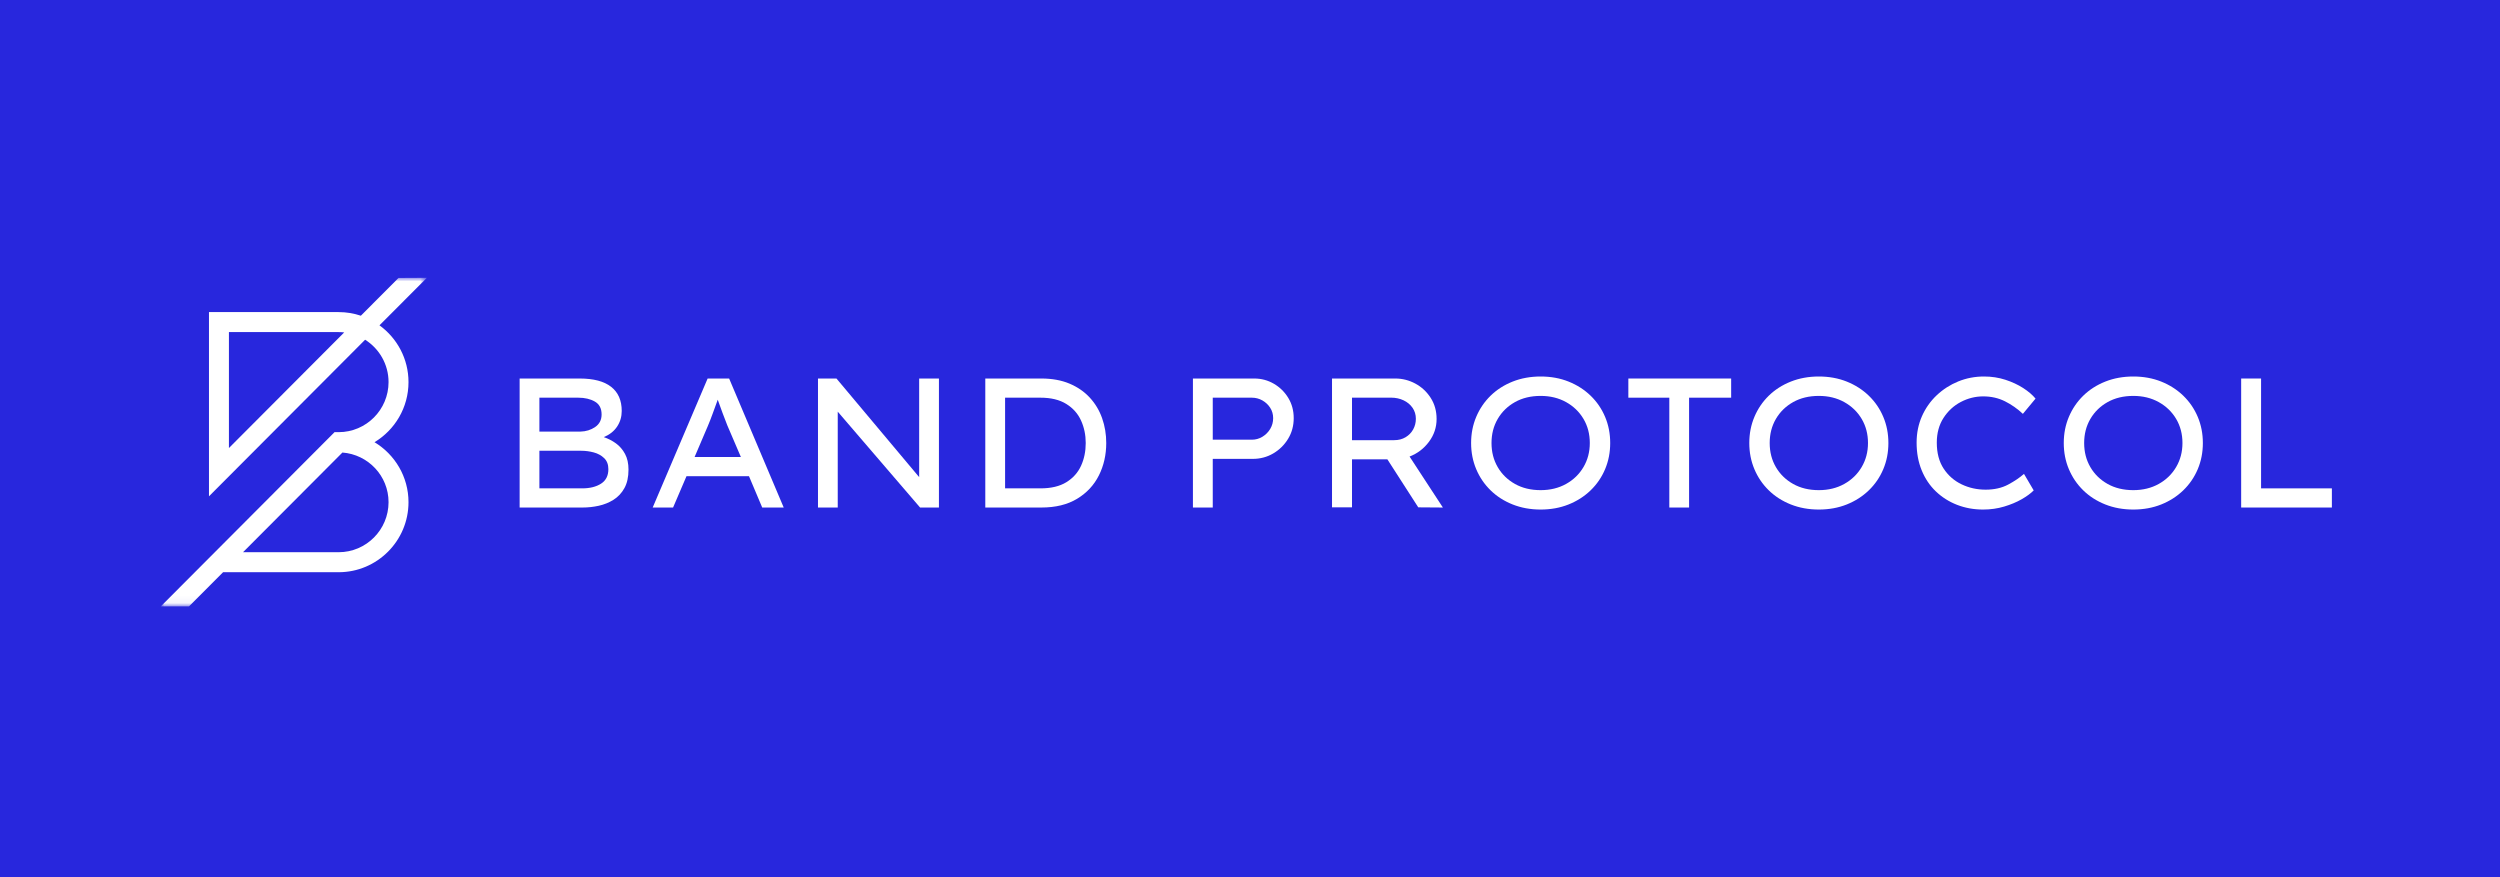 <svg width="342" height="120" viewBox="0 0 342 120" fill="none" xmlns="http://www.w3.org/2000/svg">
<rect width="342" height="120" fill="#2827DD"/>
<path fill-rule="evenodd" clip-rule="evenodd" d="M171.254 60.151C171.773 60.151 172.255 60.017 172.698 59.748C173.141 59.479 173.498 59.122 173.766 58.677C174.033 58.231 174.168 57.74 174.168 57.202C174.168 56.681 174.033 56.21 173.766 55.79C173.498 55.37 173.141 55.033 172.698 54.781C172.255 54.529 171.773 54.403 171.254 54.403H165.905V60.151H171.254ZM171.581 51.781C172.552 51.781 173.447 52.02 174.268 52.499C175.088 52.978 175.745 53.626 176.24 54.441C176.733 55.256 176.98 56.176 176.98 57.202C176.98 58.244 176.725 59.185 176.214 60.025C175.703 60.866 175.026 61.534 174.18 62.03C173.334 62.526 172.401 62.774 171.38 62.774H165.905V69.43H163.192V51.781H171.581Z" fill="white"/>
<path fill-rule="evenodd" clip-rule="evenodd" d="M190.297 54.399H184.954V60.215H190.728C191.318 60.215 191.837 60.081 192.285 59.812C192.731 59.544 193.078 59.187 193.323 58.743C193.567 58.298 193.69 57.815 193.69 57.295C193.69 56.724 193.538 56.221 193.234 55.784C192.93 55.348 192.521 55.008 192.006 54.764C191.491 54.521 190.921 54.399 190.297 54.399ZM196.526 57.32C196.526 58.461 196.18 59.497 195.487 60.429C194.795 61.361 193.909 62.036 192.829 62.456L197.387 69.43L194.019 69.405L189.791 62.833H184.954V69.405H182.22V51.781H190.879C191.841 51.781 192.753 52.012 193.614 52.473C194.475 52.935 195.175 53.585 195.716 54.425C196.256 55.264 196.526 56.229 196.526 57.32Z" fill="white"/>
<path fill-rule="evenodd" clip-rule="evenodd" d="M217.485 60.605C217.485 59.376 217.197 58.276 216.622 57.307C216.048 56.338 215.252 55.571 214.238 55.006C213.223 54.442 212.064 54.16 210.762 54.16C209.426 54.16 208.254 54.442 207.248 55.006C206.242 55.571 205.455 56.338 204.889 57.307C204.322 58.276 204.039 59.376 204.039 60.605C204.039 61.836 204.322 62.935 204.889 63.904C205.455 64.874 206.242 65.64 207.248 66.205C208.254 66.769 209.426 67.052 210.762 67.052C212.064 67.052 213.223 66.769 214.238 66.205C215.252 65.64 216.048 64.869 216.622 63.892C217.197 62.914 217.485 61.819 217.485 60.605ZM220.276 60.605C220.276 61.886 220.043 63.079 219.578 64.183C219.113 65.287 218.453 66.251 217.599 67.077C216.745 67.903 215.739 68.547 214.58 69.011C213.421 69.474 212.149 69.706 210.762 69.706C209.375 69.706 208.098 69.474 206.931 69.011C205.764 68.547 204.758 67.903 203.912 67.077C203.066 66.251 202.411 65.287 201.946 64.183C201.481 63.079 201.248 61.886 201.248 60.605C201.248 59.325 201.481 58.133 201.946 57.029C202.411 55.925 203.066 54.96 203.912 54.134C204.758 53.309 205.764 52.664 206.931 52.2C208.098 51.737 209.375 51.505 210.762 51.505C212.149 51.505 213.421 51.737 214.58 52.2C215.739 52.664 216.745 53.309 217.599 54.134C218.453 54.96 219.113 55.925 219.578 57.029C220.043 58.133 220.276 59.325 220.276 60.605Z" fill="white"/>
<path fill-rule="evenodd" clip-rule="evenodd" d="M228.363 69.43V54.403H222.758V51.781H236.822V54.403H231.066V69.43H228.363Z" fill="white"/>
<path fill-rule="evenodd" clip-rule="evenodd" d="M255.541 60.605C255.541 59.376 255.253 58.276 254.678 57.307C254.103 56.338 253.308 55.571 252.293 55.006C251.279 54.442 250.12 54.16 248.817 54.16C247.481 54.16 246.31 54.442 245.304 55.006C244.297 55.571 243.511 56.338 242.944 57.307C242.377 58.276 242.094 59.376 242.094 60.605C242.094 61.836 242.377 62.935 242.944 63.904C243.511 64.874 244.297 65.64 245.304 66.205C246.31 66.769 247.481 67.052 248.817 67.052C250.12 67.052 251.279 66.769 252.293 66.205C253.308 65.64 254.103 64.869 254.678 63.892C255.253 62.914 255.541 61.819 255.541 60.605ZM258.332 60.605C258.332 61.886 258.099 63.079 257.634 64.183C257.169 65.287 256.509 66.251 255.655 67.077C254.801 67.903 253.794 68.547 252.636 69.011C251.477 69.474 250.204 69.706 248.817 69.706C247.43 69.706 246.153 69.474 244.987 69.011C243.819 68.547 242.813 67.903 241.967 67.077C241.122 66.251 240.466 65.287 240.001 64.183C239.536 63.079 239.304 61.886 239.304 60.605C239.304 59.325 239.536 58.133 240.001 57.029C240.466 55.925 241.122 54.96 241.967 54.134C242.813 53.309 243.819 52.664 244.987 52.2C246.153 51.737 247.43 51.505 248.817 51.505C250.204 51.505 251.477 51.737 252.636 52.2C253.794 52.664 254.801 53.309 255.655 54.134C256.509 54.96 257.169 55.925 257.634 57.029C258.099 58.133 258.332 59.325 258.332 60.605Z" fill="white"/>
<path fill-rule="evenodd" clip-rule="evenodd" d="M278.211 67.088C277.81 67.494 277.261 67.897 276.567 68.295C275.872 68.693 275.073 69.028 274.168 69.299C273.265 69.57 272.302 69.706 271.281 69.706C270.009 69.706 268.821 69.49 267.716 69.058C266.612 68.626 265.645 68.011 264.816 67.215C263.987 66.419 263.343 65.457 262.883 64.33C262.422 63.203 262.192 61.945 262.192 60.554C262.192 59.25 262.435 58.047 262.92 56.945C263.406 55.844 264.079 54.886 264.941 54.073C265.804 53.259 266.787 52.629 267.892 52.179C268.997 51.73 270.168 51.505 271.407 51.505C272.444 51.505 273.42 51.654 274.332 51.95C275.244 52.247 276.056 52.624 276.768 53.081C277.479 53.539 278.044 54.022 278.462 54.53L276.73 56.615C275.993 55.92 275.177 55.348 274.282 54.899C273.386 54.45 272.394 54.225 271.306 54.225C270.235 54.225 269.214 54.48 268.243 54.988C267.272 55.496 266.482 56.225 265.87 57.174C265.259 58.124 264.954 59.25 264.954 60.554C264.954 61.978 265.268 63.164 265.895 64.113C266.523 65.063 267.343 65.778 268.356 66.261C269.369 66.745 270.461 66.986 271.633 66.986C272.821 66.986 273.851 66.753 274.722 66.287C275.591 65.821 276.311 65.334 276.88 64.825L278.211 67.088Z" fill="white"/>
<path fill-rule="evenodd" clip-rule="evenodd" d="M298.56 60.605C298.56 59.376 298.272 58.276 297.697 57.307C297.122 56.338 296.328 55.571 295.312 55.006C294.298 54.442 293.139 54.16 291.837 54.16C290.501 54.16 289.329 54.442 288.322 55.006C287.316 55.571 286.53 56.338 285.963 57.307C285.397 58.276 285.113 59.376 285.113 60.605C285.113 61.836 285.397 62.935 285.963 63.904C286.53 64.874 287.316 65.64 288.322 66.205C289.329 66.769 290.501 67.052 291.837 67.052C293.139 67.052 294.298 66.769 295.312 66.205C296.328 65.64 297.122 64.869 297.697 63.892C298.272 62.914 298.56 61.819 298.56 60.605ZM301.351 60.605C301.351 61.886 301.118 63.079 300.653 64.183C300.187 65.287 299.528 66.251 298.674 67.077C297.82 67.903 296.814 68.547 295.655 69.011C294.496 69.474 293.223 69.706 291.837 69.706C290.449 69.706 289.173 69.474 288.006 69.011C286.839 68.547 285.832 67.903 284.987 67.077C284.141 66.251 283.486 65.287 283.021 64.183C282.555 63.079 282.323 61.886 282.323 60.605C282.323 59.325 282.555 58.133 283.021 57.029C283.486 55.925 284.141 54.96 284.987 54.134C285.832 53.309 286.839 52.664 288.006 52.2C289.173 51.737 290.449 51.505 291.837 51.505C293.223 51.505 294.496 51.737 295.655 52.2C296.814 52.664 297.82 53.309 298.674 54.134C299.528 54.96 300.187 55.925 300.653 57.029C301.118 58.133 301.351 59.325 301.351 60.605Z" fill="white"/>
<path fill-rule="evenodd" clip-rule="evenodd" d="M319 66.808V69.43H306.591V51.781H309.315V66.808H319Z" fill="white"/>
<path fill-rule="evenodd" clip-rule="evenodd" d="M82.224 66.165C81.556 66.593 80.697 66.808 79.646 66.808H73.789V61.665H79.521C80.088 61.665 80.655 61.74 81.223 61.891C81.79 62.043 82.266 62.304 82.649 62.673C83.033 63.043 83.225 63.547 83.225 64.186C83.225 65.077 82.891 65.736 82.224 66.165ZM73.789 54.403H79.096C79.996 54.403 80.756 54.58 81.373 54.933C81.99 55.286 82.299 55.874 82.299 56.698C82.299 57.438 82.007 58.009 81.423 58.412C80.839 58.815 80.163 59.026 79.396 59.042H73.789V54.403ZM84.264 60.656C83.755 60.287 83.2 60 82.6 59.799C83.4 59.463 84.009 58.979 84.426 58.349C84.843 57.718 85.052 57.009 85.052 56.219C85.052 54.773 84.568 53.672 83.6 52.915C82.633 52.159 81.198 51.781 79.296 51.781H71.086V69.43H79.696C80.43 69.43 81.164 69.351 81.898 69.191C82.633 69.031 83.308 68.758 83.926 68.371C84.543 67.985 85.04 67.455 85.415 66.783C85.791 66.111 85.978 65.262 85.978 64.236C85.978 63.396 85.82 62.681 85.502 62.093C85.185 61.505 84.772 61.026 84.264 60.656Z" fill="white"/>
<path fill-rule="evenodd" clip-rule="evenodd" d="M95.019 62.522L96.829 58.286C97.063 57.731 97.29 57.152 97.508 56.546C97.725 55.941 97.952 55.319 98.187 54.68C98.404 55.303 98.622 55.903 98.84 56.483C99.058 57.063 99.276 57.631 99.494 58.185L101.354 62.522H95.019ZM96.804 51.781L89.287 69.43H92.077L93.912 65.144H102.461L104.271 69.43H107.212L99.745 51.781H96.804Z" fill="white"/>
<path fill-rule="evenodd" clip-rule="evenodd" d="M125.742 54.403V57.58V65.271L114.428 51.781H111.9V54.403V69.43H114.603V62.093V56.315L125.867 69.43H128.446V67.655V54.403V51.781H125.742V54.403Z" fill="white"/>
<path fill-rule="evenodd" clip-rule="evenodd" d="M147.887 63.719C147.461 64.652 146.792 65.4 145.881 65.963C144.971 66.527 143.788 66.808 142.334 66.808H137.496V54.403H142.334C143.772 54.403 144.95 54.689 145.869 55.261C146.788 55.832 147.461 56.588 147.887 57.53C148.313 58.471 148.527 59.496 148.527 60.605C148.527 61.748 148.313 62.787 147.887 63.719ZM150.77 57.214C150.394 56.147 149.83 55.206 149.078 54.39C148.326 53.575 147.398 52.937 146.295 52.474C145.192 52.012 143.914 51.781 142.459 51.781H134.788V69.43H142.459C144.398 69.43 146.028 69.031 147.348 68.233C148.668 67.435 149.663 66.367 150.331 65.031C151 63.694 151.334 62.219 151.334 60.605C151.334 59.412 151.146 58.282 150.77 57.214Z" fill="white"/>
<mask id="mask0_25855_2206" style="mask-type:luminance" maskUnits="userSpaceOnUse" x="22" y="38" width="37" height="45">
<path d="M22 38H58.399V82.951H22V38Z" fill="white"/>
</mask>
<g mask="url(#mask0_25855_2206)">
<path fill-rule="evenodd" clip-rule="evenodd" d="M53.154 68.699C53.154 72.473 50.093 75.543 46.33 75.543H33.246L46.843 61.907C50.363 62.176 53.154 65.102 53.154 68.699ZM31.317 61.29V45.431H46.33C46.587 45.431 46.84 45.445 47.089 45.473L31.317 61.29ZM55.883 52.275C55.883 49.081 54.316 46.247 51.912 44.505L58.399 38L54.518 38.022L49.365 43.19C48.411 42.869 47.391 42.695 46.33 42.695H28.588V67.895L49.948 46.474C51.872 47.686 53.154 49.833 53.154 52.275C53.154 56.049 50.093 59.119 46.33 59.119H45.765L22 82.951H25.858L30.518 78.279H46.33C51.597 78.279 55.883 73.982 55.883 68.699C55.883 65.216 54.013 62.169 51.233 60.493C54.016 58.816 55.883 55.761 55.883 52.275Z" fill="white"/>
</g>
</svg>
